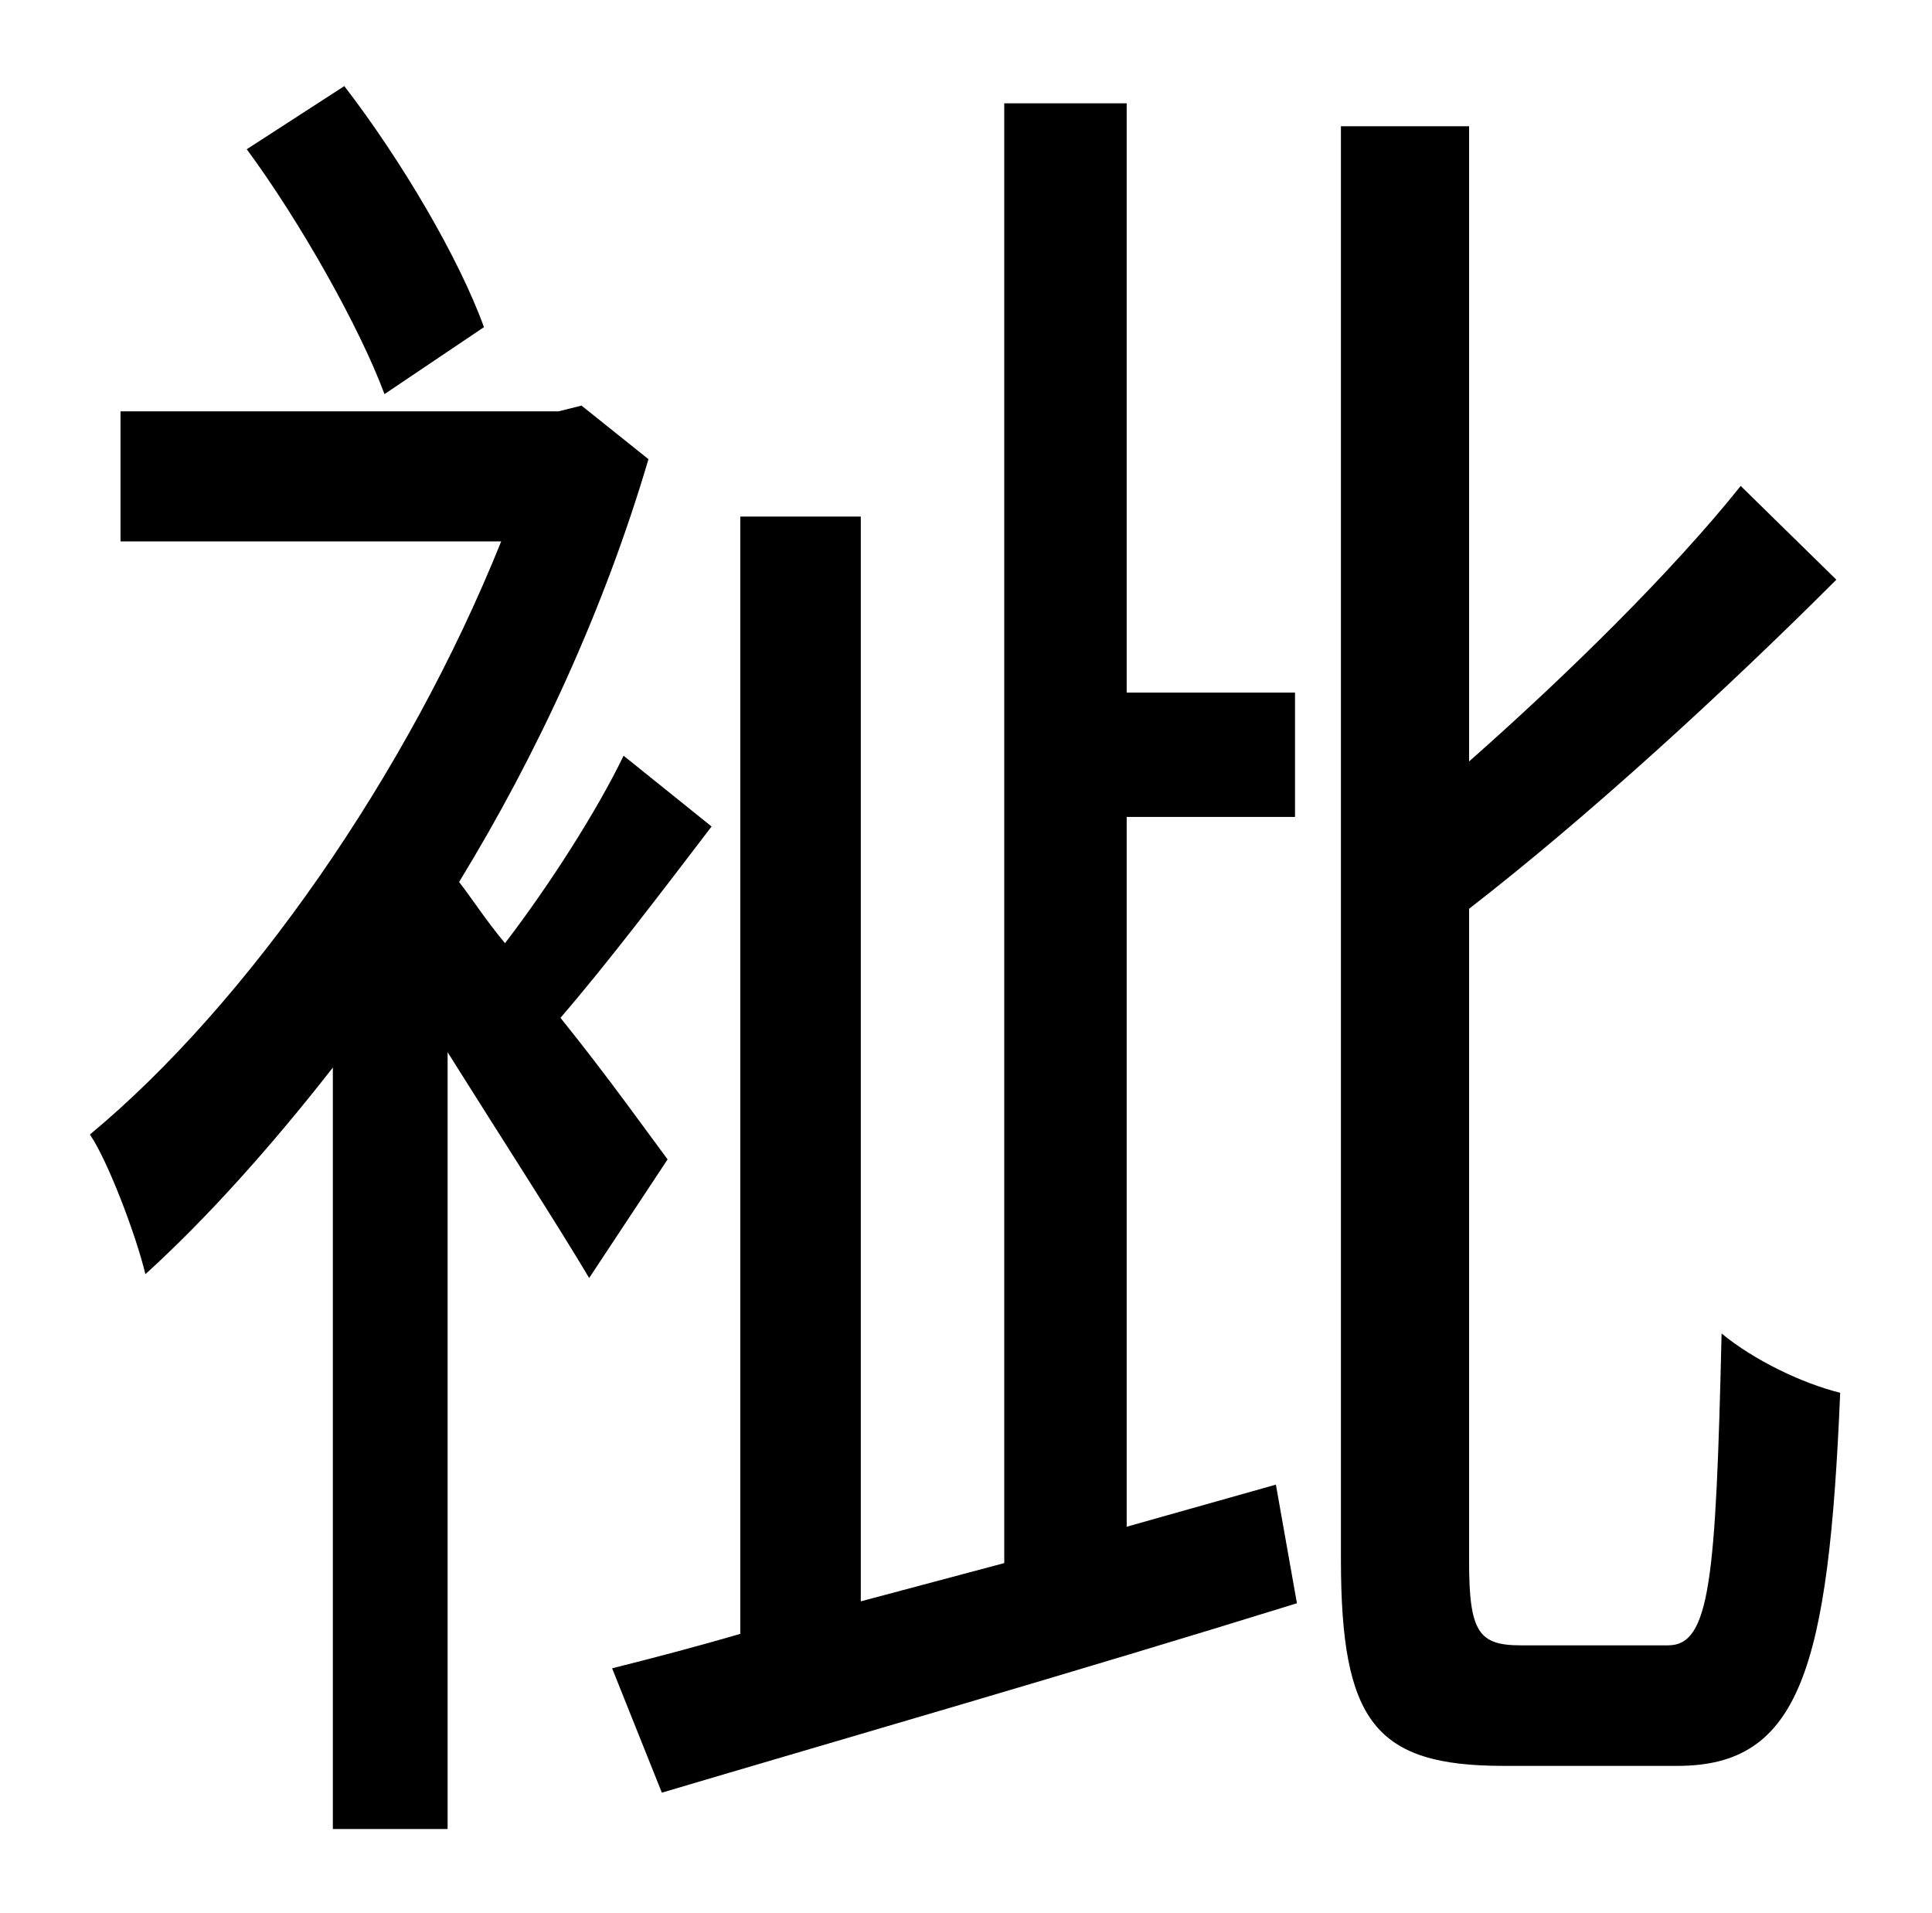 <?xml version="1.0" standalone="no"?>
<!DOCTYPE svg PUBLIC "-//W3C//DTD SVG 1.1//EN" "http://www.w3.org/Graphics/SVG/1.1/DTD/svg11.dtd" >
<svg xmlns="http://www.w3.org/2000/svg" xmlns:xlink="http://www.w3.org/1999/xlink" version="1.1" viewBox="-10 0 1010 1000">
   <path fill="currentColor"
d="M243 171l-52 35c-13 -35 -44 -90 -72 -128l51 -33c30 39 60 90 73 126zM339 606l-41 62c-16 -27 -47 -75 -74 -118v406h-60v-398c-32 41 -66 79 -98 108c-5 -21 -20 -60 -29 -73c82 -68 166 -188 215 -310h-199v-68h229l12 -3l35 28c-23 78 -58 154 -99 221
c7 9 14 20 24 32c23 -30 48 -69 62 -98l46 37c-26 34 -54 71 -79 100c25 31 47 62 56 74zM579 798l78 -22l11 62c-116 36 -241 72 -332 99l-26 -65c20 -5 43 -11 67 -18v-584h63v567l75 -20v-763h64v308h88v65h-88v371zM785 860h77c22 0 25 -34 28 -163c17 14 42 26 62 31
c-6 144 -21 195 -85 195h-91c-67 0 -85 -23 -85 -108v-749h67v332c51 -45 106 -99 142 -144l50 49c-58 58 -130 124 -192 172v341c0 37 5 44 27 44z" />
</svg>
